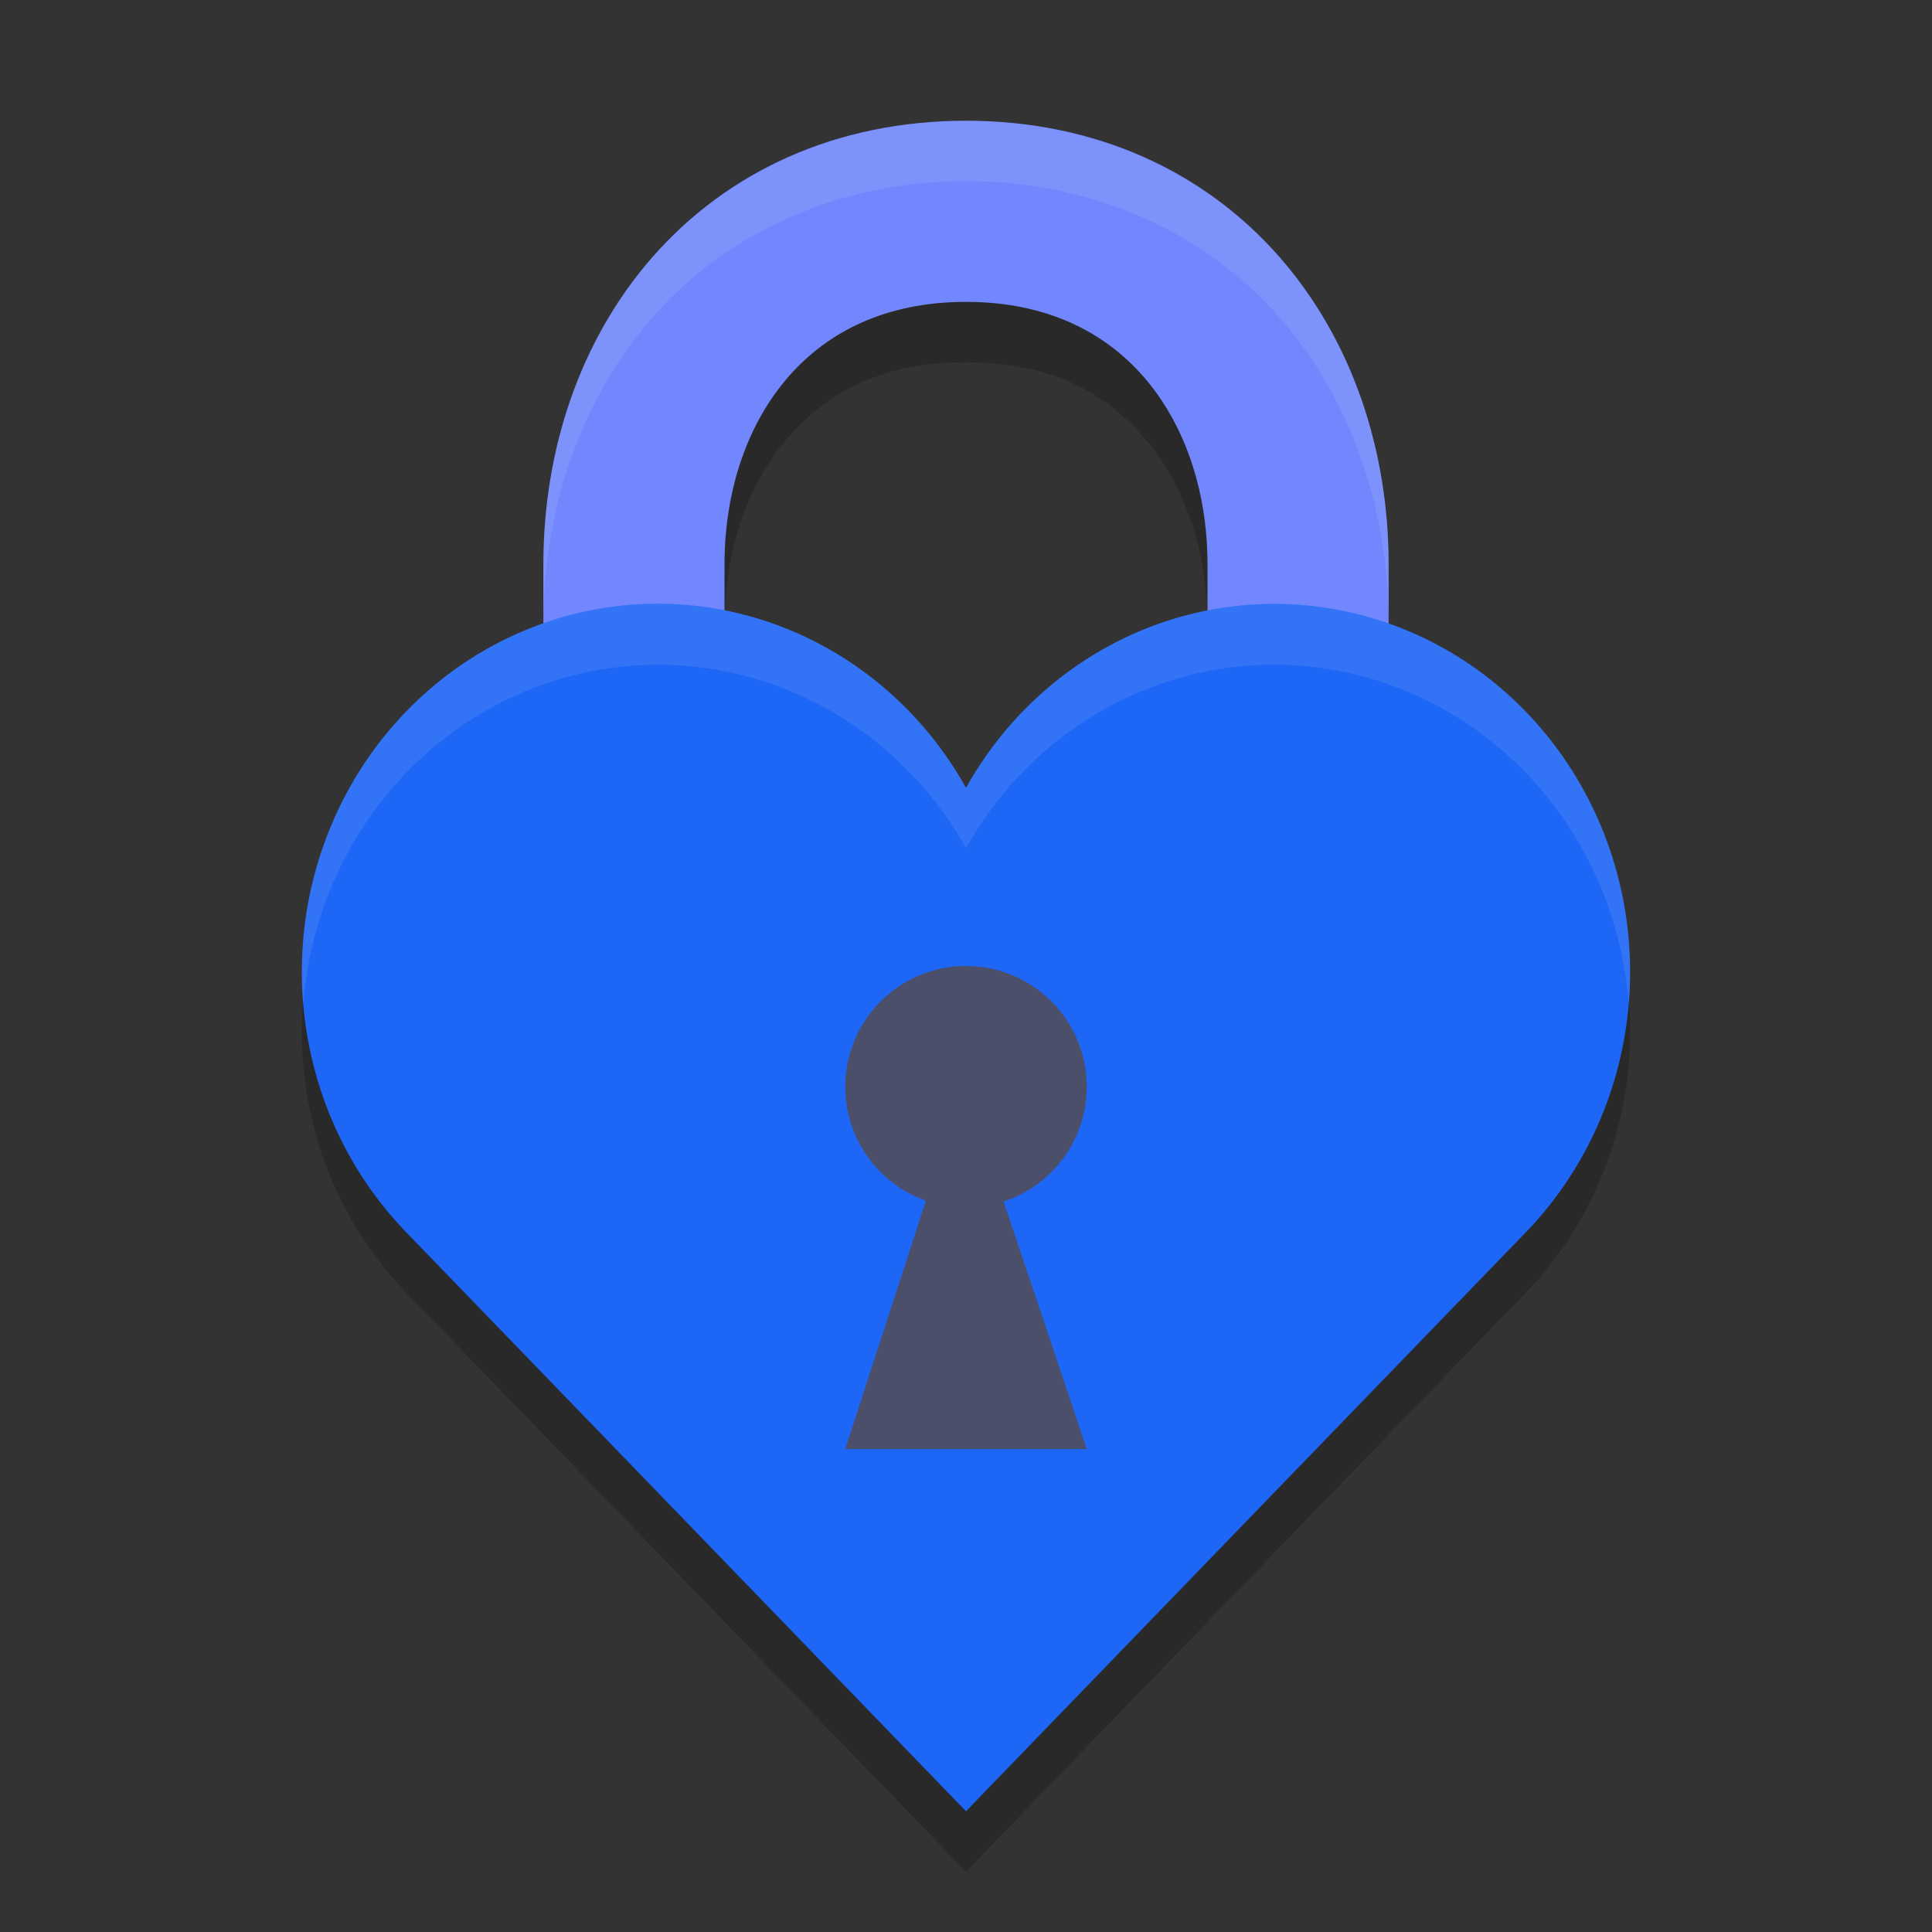 <svg xmlns="http://www.w3.org/2000/svg" width="32" height="32" version="1.1">
 <rect width="100%" height="100%" fill="#333333" stroke="none"/>
 <path style="opacity:0.2" d="M 16,3 C 13.864,3 12.02,3.875 10.81,5.255 9.599,6.635 9,8.457 9,10.35 V 22 h 3 V 10.35 C 12,9.092 12.401,7.99 13.065,7.233 13.73,6.475 14.636,6 16,6 17.364,6 18.27,6.475 18.935,7.233 19.599,7.99 20,9.092 20,10.35 V 22 h 3 V 10.35 C 23,8.457 22.401,6.635 21.19,5.255 19.98,3.875 18.136,3 16,3 Z"/>
 <path style="opacity:0.2" d="M 16,31 6.726,21.408 A 5.895,6.097 0 1 1 16,14.049 a 5.895,6.097 0 1 1 9.274,7.36 z"/>
 <path style="fill:none;stroke:#7287fd;stroke-width:3" d="M 10.5,21 V 9.35 c 0,-3.15 2,-5.85 5.5,-5.85 3.5,0 5.5,2.7 5.5,5.85 V 21"/>
 <path style="fill:#1e66f5" d="M 16,30 6.726,20.408 A 5.895,6.097 0 1 1 16,13.049 a 5.895,6.097 0 1 1 9.274,7.36 z"/>
 <circle style="fill:#4c4f69" cx="16" cy="-18" r="2" transform="scale(1,-1)"/>
 <path style="fill:#4c4f69" d="M 15.933,18.05 14,24 h 4 l -2,-5.95 z"/>
 <path style="opacity:0.1;fill:#eff1f5" d="M 11.152,10.006 A 5.895,6.097 0 0 0 5.023,16.635 5.895,6.097 0 0 1 16,14.049 5.895,6.097 0 0 1 26.977,16.631 5.895,6.097 0 0 0 16,13.049 5.895,6.097 0 0 0 11.152,10.006 Z"/>
 <path style="opacity:0.1;fill:#eff1f5" d="M 16,2 C 13.864,2 12.021,2.874 10.81,4.254 9.6,5.634 9,7.457 9,9.35 v 1 C 9,8.457 9.6,6.634 10.81,5.254 12.021,3.874 13.864,3 16,3 18.136,3 19.979,3.874 21.189,5.254 22.4,6.634 23,8.457 23,10.35 v -1 C 23,7.457 22.4,5.634 21.189,4.254 19.979,2.874 18.136,2 16,2 Z"/>
</svg>
